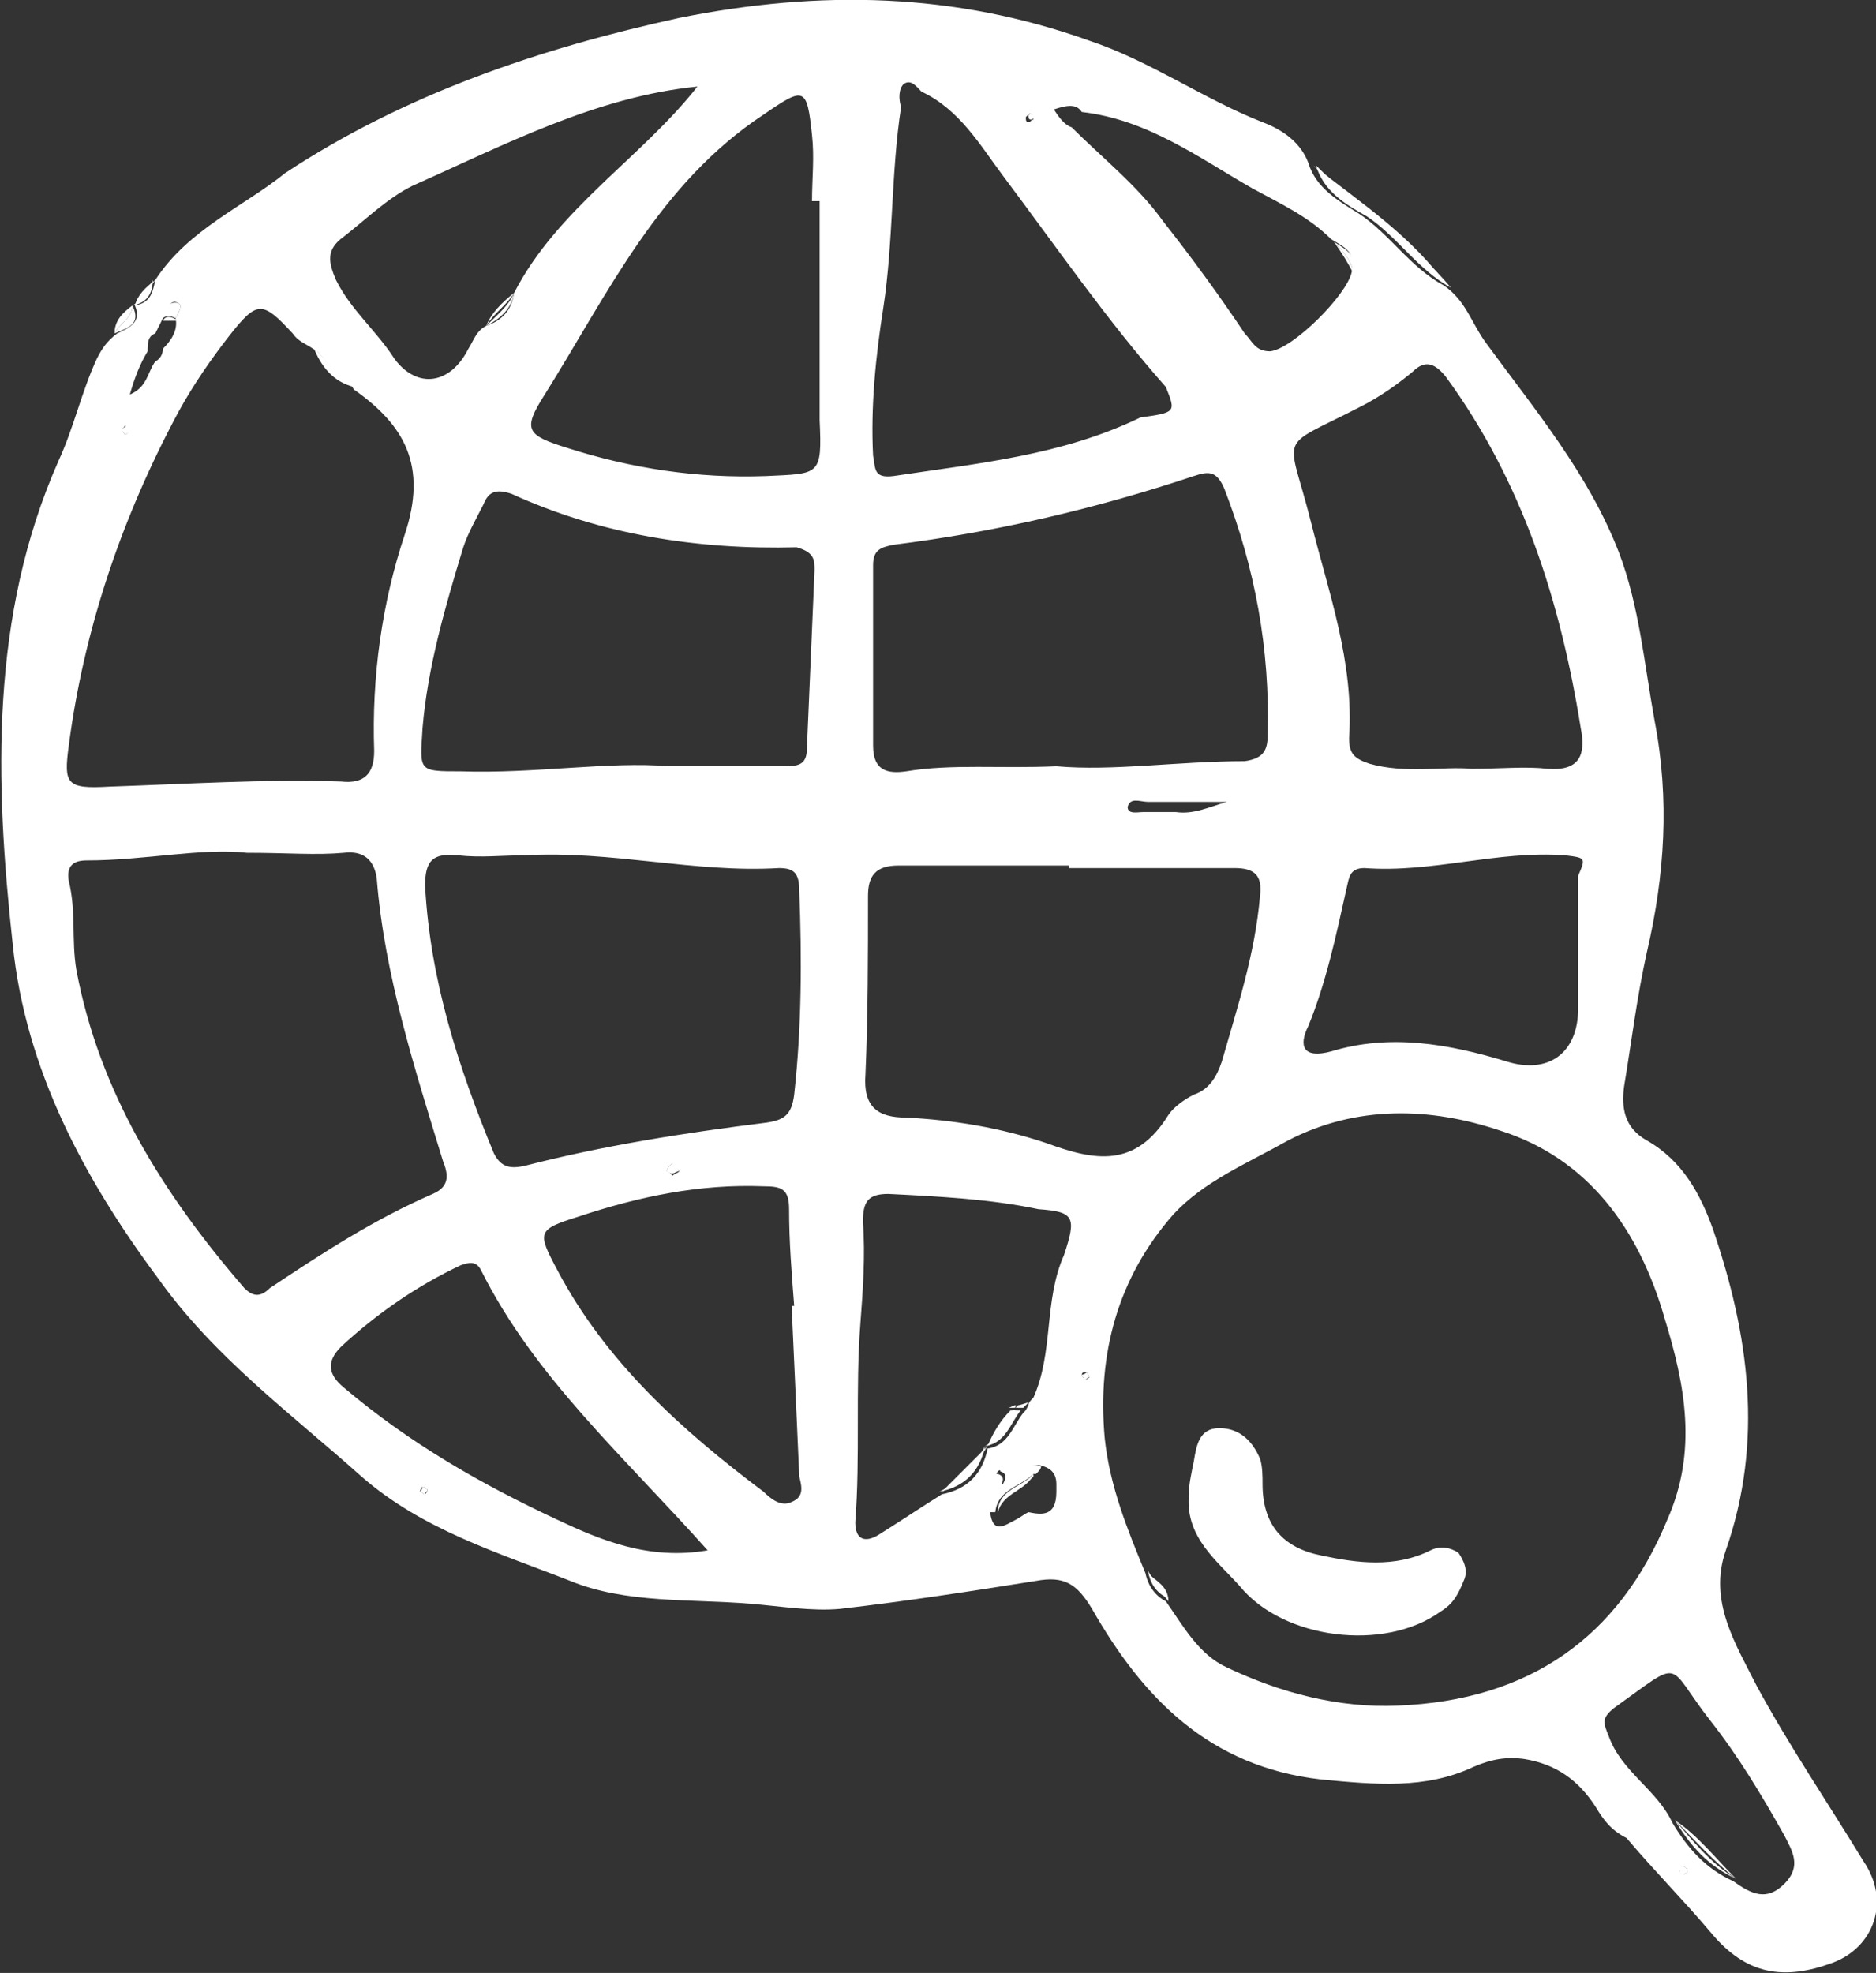 <svg id="Слой_1" xmlns="http://www.w3.org/2000/svg" viewBox="0 0 73.7 77.5"><rect x="0" y="0" width="73.7" height="77.5" fill="#333333" stroke="none"/><g fill="#FFF"><path d="M73.2,73.1c-1.4-2.3-2.9-4.5-4.2-6.9c-0.8-1.6-1.9-3.3-1.2-5.3c1.5-4.3,0.9-8.5-0.5-12.6 c-0.5-1.4-1.2-2.7-2.6-3.5c-0.9-0.5-1-1.3-0.9-2.1c0.3-1.8,0.5-3.5,0.9-5.3c0.7-3,0.9-6,0.3-9.1c-0.4-2.2-0.6-4.5-1.4-6.6 c-1.2-3.1-3.3-5.6-5.2-8.2c-0.6-0.8-0.8-1.7-1.7-2.3c-1.3-0.7-2.1-2-3.3-2.8c-0.8-0.5-1.7-1-2-2c-0.3-0.8-1-1.3-1.8-1.6 c-2.3-0.9-4.4-2.4-6.8-3.2c-5.3-1.9-10.6-2-16.1-0.9c-5.5,1.2-10.8,3-15.5,6.1C9.6,8.1,7.4,9,6.1,11c-0.1,0.5-0.2,0.9-0.8,1 c0.3,0.7-0.3,0.9-0.7,1.1c-0.4,0.3-0.6,0.6-0.8,1c-0.6,1.3-0.9,2.7-1.5,4c-2.7,6.1-2.5,12.6-1.8,19c0.5,4.9,2.8,9.2,5.7,13.1 c2.2,3.1,5.2,5.3,8,7.8c2.4,2.1,5.4,3,8.2,4.1c2.2,0.9,4.7,0.7,7.1,0.9c1.2,0.1,2.4,0.3,3.5,0.2c2.6-0.3,5.2-0.7,7.7-1.1 c1.1-0.2,1.6,0.1,2.2,1.1c2,3.5,4.6,6.2,9,6.7c2.1,0.2,4.1,0.4,6-0.5c0.7-0.3,1.3-0.4,2-0.3c1.2,0.2,2.1,0.8,2.8,1.9 c0.3,0.5,0.6,0.9,1.2,1.2c1.1,1.3,2.2,2.4,3.3,3.7c1.4,1.7,2.9,1.9,4.8,1.2C73.6,76.5,74.3,74.7,73.2,73.1z M13.5,9.3 c0.9-0.7,1.7-1.5,2.7-2c3.6-1.6,7.2-3.5,11.2-3.9c-2.2,2.8-5.5,4.8-7.2,8.1c-0.1,0.7-0.5,1.1-1.1,1.3c-0.4,0.2-0.5,0.6-0.7,0.9 c-0.7,1.4-2,1.6-2.9,0.4c-0.7-1.1-1.7-1.9-2.3-3.1C12.9,10.3,12.8,9.8,13.5,9.3z M5.8,13.8c0-0.3,0-0.6,0.3-0.7l0,0 c0.1-0.2,0.2-0.4,0.3-0.6l0,0h0c0.2-0.2,0.2-0.8,0.6-0.6c0.2,0.1,0,0.4-0.1,0.6C7,13,6.7,13.4,6.4,13.7l0,0c0,0.2-0.1,0.4-0.3,0.5 c-0.3,0.4-0.3,1-1,1.3C5.3,14.8,5.5,14.3,5.8,13.8z M4.9,16.7c0.1,0.1,0.1,0.1,0.1,0.2C5.1,17,5,17,4.9,17.1 C4.9,17,4.8,17,4.8,16.9C4.8,16.8,4.9,16.8,4.9,16.7z M2.7,29.3c0.6-4.6,2.1-9,4.3-13.1c0.6-1.1,1.3-2.1,2-3 c1.1-1.4,1.3-1.4,2.5-0.1c0.2,0.3,0.5,0.4,0.8,0.6c0.7,0.4,1.2,0.9,1.6,1.6c2,1.4,2.9,3,2,5.7c-0.9,2.7-1.3,5.6-1.2,8.5 c0,0.9-0.4,1.3-1.3,1.2c-3-0.1-6.1,0.1-9.1,0.2C2.6,31,2.5,30.8,2.7,29.3z M9.6,50.6C6.4,46.9,3.9,42.9,3,38.1 c-0.2-1.2,0-2.3-0.3-3.5c-0.1-0.6,0.2-0.8,0.7-0.8c2.3,0,4.5-0.5,6.3-0.3c1.6,0,2.7,0.1,3.8,0c0.8-0.1,1.2,0.3,1.3,1 c0.3,3.8,1.5,7.5,2.6,11.1c0.2,0.5,0.3,1-0.4,1.3c-2.3,1-4.3,2.3-6.4,3.7C10.2,51,9.9,50.9,9.6,50.6z M16.7,58.7 c-0.1,0-0.1-0.1-0.2-0.1c0-0.1,0.1-0.2,0.1-0.2c0.1,0,0.1,0.1,0.2,0.1C16.8,58.5,16.8,58.6,16.7,58.7z M21.9,59.7 c-3-1.4-5.8-3-8.4-5.2c-0.6-0.5-0.7-1-0.1-1.6c1.4-1.3,3-2.4,4.7-3.2c0.3-0.1,0.6-0.2,0.8,0.2c2.1,4.2,5.6,7.3,8.9,11 C25.5,61.3,23.6,60.5,21.9,59.7z M31.1,59c-0.4,0.2-0.8-0.1-1.1-0.4c-3.2-2.4-6.2-5.1-8.1-8.7c-0.8-1.5-0.8-1.6,0.8-2.1 c2.4-0.8,4.8-1.3,7.3-1.2c0.7,0,1,0.1,1,0.9c0,1.3,0.1,2.5,0.2,3.8c0,0-0.1,0-0.1,0c0.1,2.2,0.2,4.4,0.3,6.7 C31.5,58.4,31.6,58.8,31.1,59z M26.2,46c0-0.1,0.1-0.2,0.2-0.3c0.1,0.1,0.2,0.2,0.3,0.3c-0.1,0.1-0.2,0.1-0.3,0.2 C26.4,46.1,26.2,46,26.2,46z M31.2,43c-0.1,0.8-0.4,1-1.1,1.1c-3.2,0.4-6.4,0.9-9.5,1.7c-0.5,0.1-0.9,0.1-1.2-0.5 c-1.4-3.4-2.5-6.8-2.7-10.5c0-1,0.3-1.3,1.3-1.2c0.9,0.1,1.7,0,2.6,0c3.4-0.2,6.7,0.7,10,0.5c0.6,0,0.8,0.2,0.8,0.9 C31.5,37.6,31.5,40.3,31.2,43z M32,22.4c-0.1,2.3-0.2,4.7-0.3,7c0,0.7-0.4,0.7-1,0.7c-1.3,0-2.6,0-4.4,0c-2.4-0.2-5.3,0.3-8.2,0.2 c-1.7,0-1.6,0-1.5-1.7c0.2-2.4,0.9-4.8,1.6-7.1c0.2-0.6,0.5-1.1,0.8-1.7c0.2-0.5,0.5-0.6,1.1-0.4c3.5,1.6,7.3,2.2,11.2,2.1 C32,21.7,32,22,32,22.4z M30.1,18.7c-2.7,0.1-5.3-0.3-7.8-1.1c-1.6-0.5-1.8-0.7-0.9-2.1c2.5-4,4.5-8.3,8.6-11 c1.6-1.1,1.7-1.1,1.9,0.8c0.1,0.9,0,1.7,0,2.6c0.1,0,0.2,0,0.3,0c0,2.9,0,5.8,0,8.6C32.3,18.7,32.2,18.6,30.1,18.7z M62,39.6 c0,1.8-1.2,2.6-2.8,2.1c-2.3-0.7-4.6-1.1-6.9-0.4c-1.1,0.3-1.3-0.2-0.9-1c0.7-1.7,1.1-3.6,1.5-5.4c0.1-0.4,0.1-0.8,0.7-0.8 c2.7,0.2,5.2-0.7,7.9-0.5c0.8,0.1,0.8,0.1,0.5,0.8C62,36.1,62,37.9,62,39.6z M55.5,14.6c0.5-0.5,0.9-0.3,1.3,0.2 c3,4.1,4.5,8.8,5.3,13.8c0.2,1,0,1.7-1.3,1.6c-0.9-0.1-1.8,0-3,0c-1.1-0.1-2.6,0.2-4-0.2C53.2,29.8,53,29.6,53,29 c0.2-3-0.8-5.7-1.5-8.5c-0.9-3.6-1.4-2.8,1.9-4.5C54.2,15.6,54.9,15.1,55.5,14.6z M42.5,4.4c2.6,0.3,4.6,1.8,6.7,3 c1.1,0.6,2.2,1.1,3.1,2l0,0l0,0c0.5,0.3,1,0.5,0.8,1.3l0,0l0,0c-0.2,0.9-2.3,3-3.2,3.1c-0.6,0-0.7-0.4-1-0.7c-1-1.5-2.1-3-3.2-4.4 c-1-1.4-2.4-2.5-3.6-3.7l0,0c-0.3-0.1-0.5-0.4-0.7-0.7C42,4.1,42.3,4.1,42.5,4.4z M41.5,30.1c-2.2,0.1-4.1-0.1-5.9,0.2 c-0.7,0.1-1.3,0-1.3-1c0-2.4,0-4.7,0-7.1c0-0.6,0.3-0.7,0.8-0.8c4-0.5,7.9-1.4,11.8-2.7c0.6-0.2,0.9-0.2,1.2,0.5 c1.2,3.1,1.8,6.3,1.7,9.7c0,0.6-0.2,0.9-0.9,1C46.3,29.9,43.7,30.3,41.5,30.1z M48.2,31.5c-0.7,0.2-1.3,0.5-2,0.4 c-0.2,0-0.3,0-0.5,0c-0.3,0-0.5,0-0.8,0c-0.2,0-0.6,0.1-0.6-0.2c0.1-0.4,0.5-0.2,0.8-0.2c0.2,0,0.4,0,0.5,0c0.3,0,0.7,0,1,0 C47.2,31.5,47.7,31.5,48.2,31.5z M40.5,4.5c0.1,0,0.1,0.1,0.1,0.2c-0.1,0-0.1,0.1-0.2,0.1c-0.1,0-0.1-0.1-0.1-0.2 C40.4,4.5,40.5,4.4,40.5,4.5z M34.7,12.1c0.4-2.6,0.3-5.3,0.7-7.9c-0.1-0.3-0.1-0.7,0.1-0.9c0.3-0.2,0.5,0.1,0.7,0.3 c1.5,0.7,2.3,2.1,3.2,3.3c2.1,2.8,4.1,5.7,6.4,8.3c0.4,1,0.4,1-1,1.2c-3.1,1.5-6.4,1.8-9.7,2.3c-0.8,0.1-0.7-0.3-0.8-0.8 C34.2,16,34.4,14,34.7,12.1z M40.4,59.4c-0.2,0.1-0.3,0.2-0.5,0.3c-0.4,0.2-0.9,0.6-1-0.3h0h0c-0.1-0.5,0.4-0.7,0.5-1.1h0l0,0 c-0.2-0.1-0.4-0.2-0.2-0.5c0,0,0.1-0.1,0.1,0c0.3,0.1,0.2,0.3,0.1,0.5c0,0,0,0,0,0l0,0c0.7,0.1,0.8-1,1.6-0.7 c0.3,0.1,0.5,0.3,0.5,0.7c0,0.1,0,0.2,0,0.3l0,0l0,0C41.5,59.6,40.9,59.5,40.4,59.4z M41.8,49.3c-0.8,1.8-0.4,3.8-1.2,5.6 c-0.1,0.1-0.2,0.2-0.2,0.3c-0.1,0.2-0.1,0.2-0.2,0.3c-0.4,0.5-0.6,1.3-1.4,1.4c-0.2,1-0.8,1.6-1.8,1.8l0,0 c-0.8,0.5-1.7,1.1-2.5,1.6c-0.5,0.3-0.9,0.2-0.9-0.5c0.2-2.6,0-5.2,0.2-7.8c0.1-1.3,0.2-2.7,0.1-4c0-0.8,0.2-1.1,1-1.1 c2,0.1,4,0.2,5.9,0.6C42.2,47.6,42.3,47.8,41.8,49.3z M41.1,44.9c-1.8-0.6-3.6-0.9-5.5-1c-1.1,0-1.7-0.4-1.6-1.7 c0.1-2.3,0.1-4.7,0.1-7c0-0.8,0.3-1.2,1.2-1.2c2.2,0,4.4,0,6.7,0c0,0,0,0,0,0.1c2.2,0,4.4,0,6.5,0c0.8,0,1.1,0.3,1,1.1 c-0.2,2.3-0.9,4.4-1.5,6.5c-0.2,0.6-0.5,1.1-1.1,1.3c-0.4,0.2-0.8,0.5-1,0.8C44.6,45.9,43,45.6,41.1,44.9z M42.6,54.2 c0-0.1-0.1-0.1-0.1-0.2c0-0.1,0.1-0.1,0.2-0.1c0,0.1,0.1,0.1,0.1,0.2C42.7,54.2,42.6,54.2,42.6,54.2z M54.9,67 c-2.3,0.1-4.6-0.5-6.7-1.5c-1.1-0.5-1.7-1.6-2.4-2.6c-0.4-0.2-0.7-0.6-0.8-1.1c-0.7-1.7-1.4-3.4-1.6-5.3c-0.3-3.3,0.5-6.3,2.7-8.8 c1.2-1.3,2.9-2,4.5-2.9c2.7-1.4,5.6-1.3,8.3-0.4c3.5,1.1,5.5,3.9,6.5,7.4c0.8,2.6,1.3,5.2,0.1,7.9C63.6,64.3,60.1,66.8,54.9,67z M66.2,73.6c-0.1,0.1-0.2,0-0.2-0.1c0-0.1,0.1-0.1,0.1-0.2c0.1,0,0.1,0.1,0.2,0.1C66.3,73.5,66.3,73.6,66.2,73.6z M70.1,74 c-0.7,0.7-1.3,0.4-2-0.1c-1.1-0.5-1.8-1.3-2.4-2.3c-0.6-1.3-2-2-2.5-3.4c-0.2-0.5-0.3-0.7,0.2-1.1c2.8-2,2-1.8,3.8,0.5 c1.1,1.4,2,2.9,2.9,4.5C70.4,72.7,70.8,73.3,70.1,74z"/><path d="M46.6,31.5C46.6,31.5,46.6,31.5,46.6,31.5C46.6,31.5,46.6,31.5,46.6,31.5z"/><path d="M5.2 12L5.2 12 5.2 12z"/><path d="M56.9,11.3c-1.4-2-3.4-3.3-5.3-4.8C53.3,8.2,55.4,9.4,56.9,11.3z"/><path d="M53.7,8.5c1.2,0.8,2,2.1,3.3,2.8c-1.5-1.8-3.6-3.1-5.3-4.8C52,7.5,52.8,8,53.7,8.5z"/><path d="M5.2,12L5.2,12L5.2,12c-0.4,0.3-0.7,0.6-0.7,1.1C4.7,12.7,5.2,12.5,5.2,12z"/><path d="M5.2,12L5.2,12L5.2,12L5.2,12L5.2,12c0,0.5-0.5,0.7-0.7,1.1C4.9,12.9,5.6,12.8,5.2,12z"/><path d="M6.1,11c-0.4,0.3-0.7,0.6-0.8,1C5.6,11.8,5.8,11.4,6.1,11z"/><path d="M5.2,12c0.6-0.1,0.8-0.5,0.8-1C5.8,11.4,5.6,11.8,5.2,12L5.2,12L5.2,12z"/><path d="M5.2 12L5.2 12 5.2 12z"/><path d="M40.6,57.9c0,0,0.1,0,0.1,0c0.1-0.1,0.2-0.2,0.2-0.3c-0.8-0.3-0.9,0.8-1.6,0.7c-0.1,0.4-0.5,0.6-0.5,1.1h0 c0.1,0,0.2,0,0.3,0C39.2,58.5,40.1,58.4,40.6,57.9z"/><path d="M39.3 58.4L39.3 58.4 39.3 58.4z"/><path d="M40.6,57.9c-0.4,0.5-1.4,0.6-1.4,1.5c0,0,0,0,0,0c0.2-0.7,0.9-0.8,1.3-1.3c0,0,0.1-0.1,0.1-0.1 C40.6,57.9,40.6,57.9,40.6,57.9z"/><path d="M65.8,71.5c0.6,1,1.3,1.8,2.4,2.3C67.2,73.2,66.5,72.3,65.8,71.5z"/><path d="M65.8,71.5c0.8,0.8,1.5,1.6,2.4,2.3C67.4,73,66.7,72.1,65.8,71.5z"/><path d="M36.9,58.6c1-0.2,1.6-0.8,1.8-1.8c0,0,0,0,0,0C38.3,57.6,37.7,58.2,36.9,58.6z"/><path d="M38.8,56.8C38.8,56.8,38.8,56.8,38.8,56.8L38.8,56.8L38.8,56.8L38.8,56.8C38.8,56.8,38.8,56.8,38.8,56.8 c-0.6,0.6-1.2,1.2-1.8,1.8l0,0C37.7,58.2,38.3,57.6,38.8,56.8z"/><path d="M38.8 56.8L38.8 56.8 38.8 56.8z"/><path d="M39.8,55.4C39.8,55.4,39.8,55.4,39.8,55.4c-0.4,0.4-0.5,1.1-1.1,1.4l0,0c0.8-0.1,1-0.9,1.4-1.4 C40,55.4,39.9,55.4,39.8,55.4z"/><path d="M38.8,56.8c0.6-0.3,0.6-1,1.1-1.4c0,0,0,0,0,0c-0.1,0-0.1,0-0.2,0h0C39.3,55.8,39,56.3,38.8,56.8 C38.8,56.8,38.8,56.8,38.8,56.8C38.8,56.8,38.8,56.8,38.8,56.8z"/><path d="M40.4,55.1c-0.1,0-0.3,0.1-0.4,0.1c0,0-0.1,0.1-0.1,0.1c0.1,0,0.2,0,0.3,0C40.2,55.3,40.3,55.2,40.4,55.1z"/><path d="M39.9,55.2c-0.1,0-0.2,0.1-0.3,0.1c0.1,0,0.1,0,0.2,0C39.9,55.3,39.9,55.3,39.9,55.2z"/><path d="M38.8 56.8L38.8 56.8 38.8 56.8z"/><path d="M38.8 56.8L38.8 56.8 38.8 56.8 38.8 56.8z"/><path d="M38.8 56.8L38.8 56.8 38.8 56.8z"/><path d="M13.9,15.2c-0.4-0.7-0.9-1.2-1.6-1.6C12.8,14.2,13.3,14.8,13.9,15.2z"/><path d="M13.9,15.2c-0.6-0.5-1.1-1-1.6-1.6C12.6,14.4,13.1,15,13.9,15.2z"/><path d="M53.2,10.8L53.2,10.8c0.2-0.7-0.3-1-0.8-1.3l0,0C52.7,9.8,53.1,10.2,53.2,10.8z"/><path d="M52.4,9.5c0.3,0.4,0.6,0.9,0.8,1.3C53.1,10.2,52.7,9.8,52.4,9.5z"/><path d="M20.2,11.5c-0.2,0.5-0.7,0.9-1.1,1.3C19.7,12.5,20.1,12.1,20.2,11.5z"/><path d="M19.1,12.8c0.3-0.5,0.8-0.8,1.1-1.3C19.7,11.9,19.3,12.3,19.1,12.8z"/><path d="M39.2,59.4C39.2,59.4,39.2,59.4,39.2,59.4C39.2,59.4,39.2,59.4,39.2,59.4C39.2,59.4,39.2,59.4,39.2,59.4z"/><path d="M6.9,12.5C7,12.3,7.2,12,7,11.9c-0.5-0.1-0.5,0.4-0.6,0.6h0C6.5,12.4,6.7,12.4,6.9,12.5z"/><path d="M6.4,12.6c0.2,0,0.4,0,0.6,0C6.7,12.4,6.5,12.4,6.4,12.6z"/><path d="M66,73.5c0,0.2,0.1,0.2,0.2,0.1c0.1,0,0.1-0.1,0.1-0.2c-0.1,0-0.1-0.1-0.2-0.1C66,73.3,66,73.4,66,73.5z"/><path d="M45.9,62.8c-0.2-0.4-0.6-0.7-0.8-1.1C45.2,62.3,45.5,62.6,45.9,62.8z"/><path d="M45.1,61.8c0.2,0.4,0.5,0.7,0.8,1.1C45.9,62.3,45.4,62.1,45.1,61.8z"/><path d="M26.7,46c-0.1-0.1-0.1-0.2-0.3-0.3c-0.1,0.1-0.2,0.2-0.2,0.3c0,0,0.1,0.1,0.2,0.1 C26.5,46.1,26.6,46,26.7,46z"/><path d="M40.5,4.7c0.1,0,0.1-0.1,0.2-0.1c0-0.1-0.1-0.2-0.1-0.2c-0.1,0-0.1,0.1-0.2,0.1C40.4,4.6,40.4,4.7,40.5,4.7 z"/><path d="M16.5,58.6c0.1,0,0.1,0.1,0.2,0.1c0-0.1,0.1-0.1,0.1-0.2c-0.1,0-0.1-0.1-0.2-0.1 C16.6,58.4,16.6,58.5,16.5,58.6z"/><path d="M39.2,57.9c0,0-0.1,0-0.1,0c-0.2,0.3,0.1,0.4,0.2,0.5C39.4,58.2,39.5,58,39.2,57.9z"/><path d="M39.3 58.4L39.3 58.4 39.3 58.4z"/><path d="M4.9,17.1C5,17,5.1,17,5.1,16.9c0-0.1-0.1-0.1-0.1-0.2c-0.1,0.1-0.2,0.1-0.2,0.2C4.8,17,4.9,17,4.9,17.1z"/><path d="M42.5,54c0,0.1,0.1,0.1,0.1,0.2c0.1,0,0.1-0.1,0.2-0.1c0-0.1-0.1-0.1-0.1-0.2C42.6,54,42.5,54,42.5,54z"/><path d="M56.2,60.9c-1.4,0.7-2.9,0.5-4.3,0.2c-1.5-0.3-2.3-1.2-2.3-2.8c0-0.3,0-0.7-0.1-1c-0.3-0.7-0.8-1.2-1.6-1.2 c-0.8,0-0.9,0.7-1,1.3c-0.1,0.5-0.2,0.9-0.2,1.4c-0.1,1.6,1.1,2.5,2,3.5c1.7,2.1,5.7,2.6,7.9,1c0.5-0.3,0.7-0.7,0.9-1.2 c0.2-0.4,0-0.8-0.2-1.1C57,60.8,56.6,60.7,56.2,60.9z"/></g></svg>